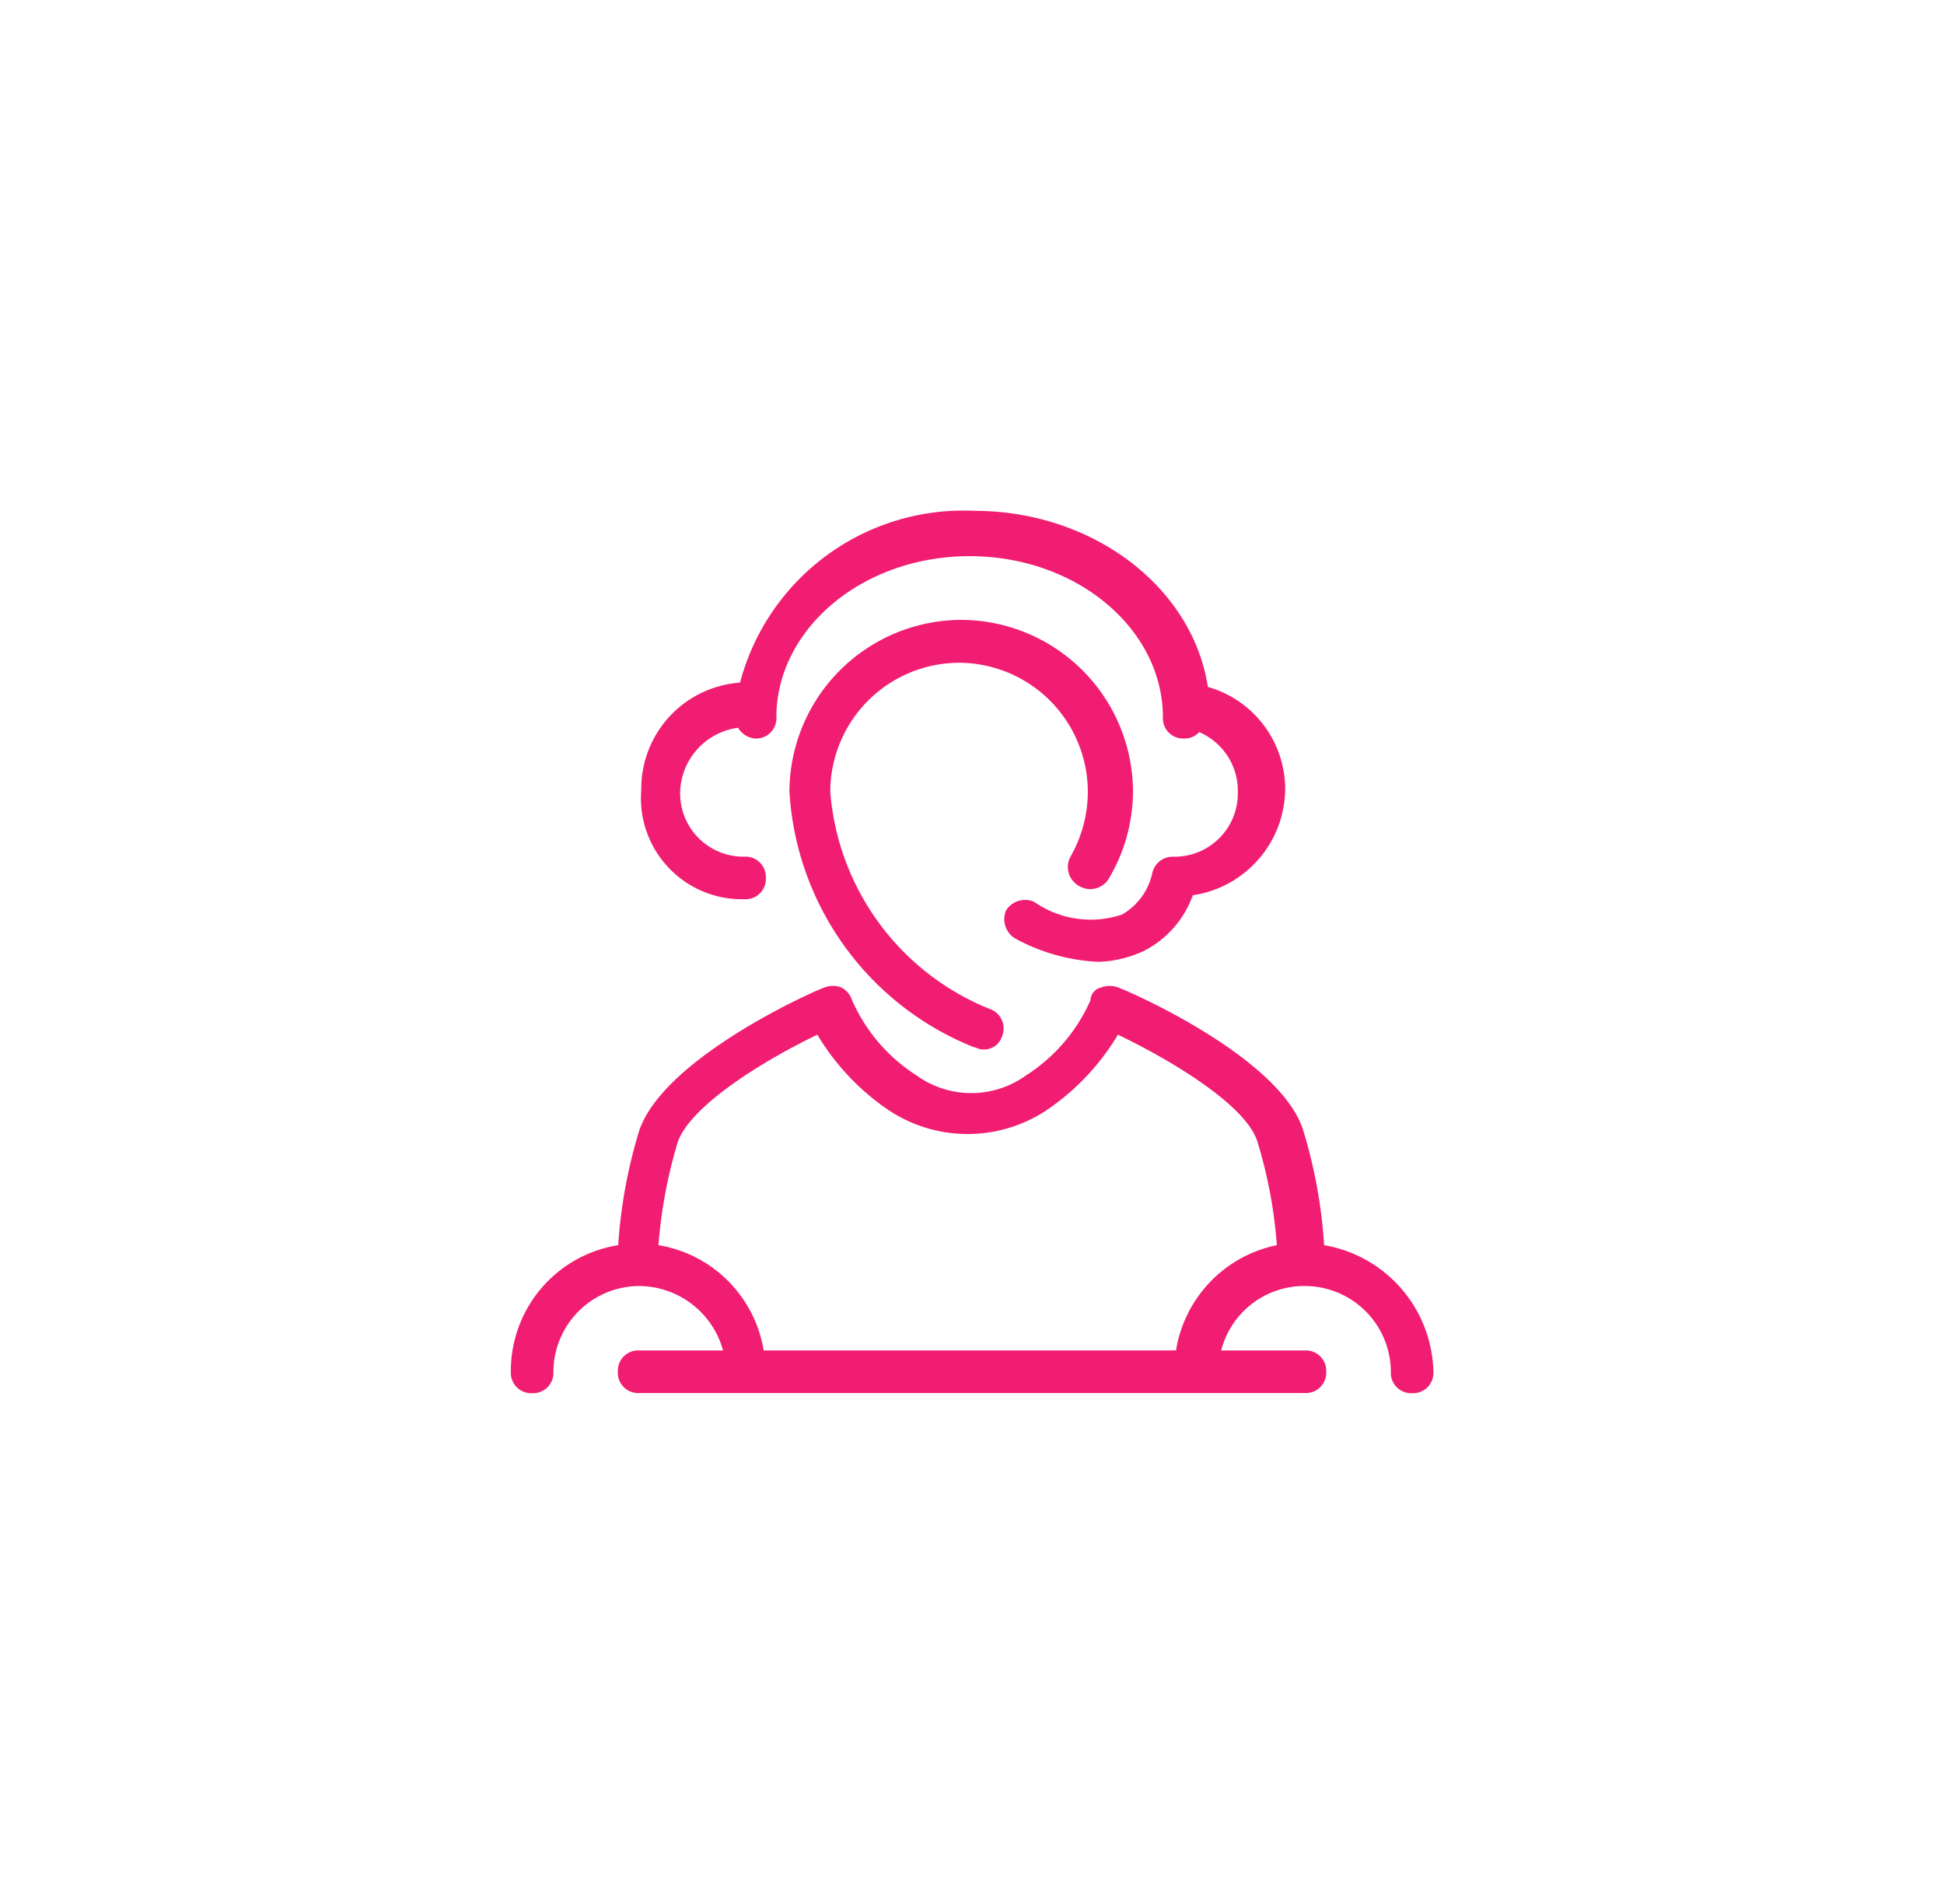 <svg xmlns="http://www.w3.org/2000/svg" xmlns:xlink="http://www.w3.org/1999/xlink" viewBox="0 0 45.709 44.75">
  <defs>
    <style>
      .cls-1 {
        fill: #f11d72;
      }

      .cls-2 {
        filter: url(#Path_433);
      }

      .cls-3 {
        filter: url(#Path_432);
      }

      .cls-4 {
        filter: url(#Path_431);
      }
    </style>
    <filter id="Path_431" x="0" y="11.17" width="45.709" height="33.58" filterUnits="userSpaceOnUse">
      <feOffset input="SourceAlpha"/>
      <feGaussianBlur stdDeviation="4" result="blur"/>
      <feFlood flood-color="#f11d72"/>
      <feComposite operator="in" in2="blur"/>
      <feComposite in="SourceGraphic"/>
    </filter>
    <filter id="Path_432" x="6.563" y="2.575" width="32.078" height="34.097" filterUnits="userSpaceOnUse">
      <feOffset input="SourceAlpha"/>
      <feGaussianBlur stdDeviation="4" result="blur-2"/>
      <feFlood flood-color="#f11d72"/>
      <feComposite operator="in" in2="blur-2"/>
      <feComposite in="SourceGraphic"/>
    </filter>
    <filter id="Path_433" x="3.074" y="0" width="39.152" height="34.602" filterUnits="userSpaceOnUse">
      <feOffset input="SourceAlpha"/>
      <feGaussianBlur stdDeviation="4" result="blur-3"/>
      <feFlood flood-color="#f11d72"/>
      <feComposite operator="in" in2="blur-3"/>
      <feComposite in="SourceGraphic"/>
    </filter>
  </defs>
  <g id="Group_729" data-name="Group 729" transform="translate(12 12)">
    <g class="cls-4" transform="matrix(1, 0, 0, 1, -12, -12)">
      <path id="Path_431-2" data-name="Path 431" class="cls-1" d="M-865.766-1587.879a11.733,11.733,0,0,0-.5-2.726c-.555-1.666-3.938-3.181-4.342-3.332a.558.558,0,0,0-.4,0,.32.32,0,0,0-.252.3,4.009,4.009,0,0,1-1.515,1.767,2.2,2.2,0,0,1-2.575,0,4.008,4.008,0,0,1-1.515-1.767.518.518,0,0,0-.252-.3.558.558,0,0,0-.4,0c-.4.152-3.736,1.666-4.342,3.332a11.732,11.732,0,0,0-.505,2.726,2.991,2.991,0,0,0-2.524,2.979.477.477,0,0,0,.5.5.477.477,0,0,0,.5-.5,2.025,2.025,0,0,1,2.02-2.019,2.059,2.059,0,0,1,1.969,1.515h-1.969a.477.477,0,0,0-.505.5.477.477,0,0,0,.505.5h15.651a.477.477,0,0,0,.5-.5.477.477,0,0,0-.5-.5h-1.969a2.014,2.014,0,0,1,1.969-1.515,2.025,2.025,0,0,1,2.02,2.019.477.477,0,0,0,.5.5.477.477,0,0,0,.5-.5A3.088,3.088,0,0,0-865.766-1587.879Zm-3.484,2.474h-9.694a3,3,0,0,0-2.474-2.474,11.49,11.49,0,0,1,.454-2.424c.3-.858,2.019-1.918,3.282-2.524a5.629,5.629,0,0,0,1.666,1.767,3.356,3.356,0,0,0,3.736,0,5.63,5.63,0,0,0,1.666-1.767c1.262.606,3.029,1.666,3.282,2.524a10.964,10.964,0,0,1,.454,2.424A3.012,3.012,0,0,0-869.249-1585.4Z" transform="translate(896.9 1617.15)"/>
    </g>
    <g class="cls-3" transform="matrix(1, 0, 0, 1, -12, -12)">
      <path id="Path_432-2" data-name="Path 432" class="cls-1" d="M-867.911-1609.99a3.038,3.038,0,0,1,3.029,3.029,3.085,3.085,0,0,1-.4,1.515.511.511,0,0,0,.2.707.511.511,0,0,0,.707-.2,4.047,4.047,0,0,0,.555-2.02,4.051,4.051,0,0,0-4.039-4.039,4.051,4.051,0,0,0-4.039,4.039,6.911,6.911,0,0,0,4.342,6.008c.051,0,.1.051.2.051a.442.442,0,0,0,.454-.3.486.486,0,0,0-.3-.657,6.01,6.01,0,0,1-3.736-5.1A3.038,3.038,0,0,1-867.911-1609.99Z" transform="translate(890.46 1625.57)"/>
    </g>
    <g class="cls-2" transform="matrix(1, 0, 0, 1, -12, -12)">
      <path id="Path_433-2" data-name="Path 433" class="cls-1" d="M-876.383-1606.962a.477.477,0,0,0,.5-.5.477.477,0,0,0-.5-.5,1.488,1.488,0,0,1-1.515-1.515,1.569,1.569,0,0,1,1.363-1.515.515.515,0,0,0,.4.253.477.477,0,0,0,.5-.5c0-2.07,2.019-3.787,4.544-3.787s4.544,1.717,4.544,3.787a.477.477,0,0,0,.5.5.458.458,0,0,0,.353-.151,1.5,1.5,0,0,1,.909,1.414,1.488,1.488,0,0,1-1.515,1.515.492.492,0,0,0-.5.4,1.482,1.482,0,0,1-.707.959,2.319,2.319,0,0,1-2.07-.3.532.532,0,0,0-.656.2.531.531,0,0,0,.2.656,4.5,4.5,0,0,0,1.969.556,2.713,2.713,0,0,0,1.06-.252,2.358,2.358,0,0,0,1.161-1.313,2.544,2.544,0,0,0,2.171-2.474,2.5,2.5,0,0,0-1.818-2.423c-.353-2.322-2.676-4.14-5.5-4.14a5.434,5.434,0,0,0-5.5,4.039,2.5,2.5,0,0,0-2.322,2.524A2.374,2.374,0,0,0-876.383-1606.962Z" transform="translate(893.89 1628.1)"/>
    </g>
  </g>
</svg>
